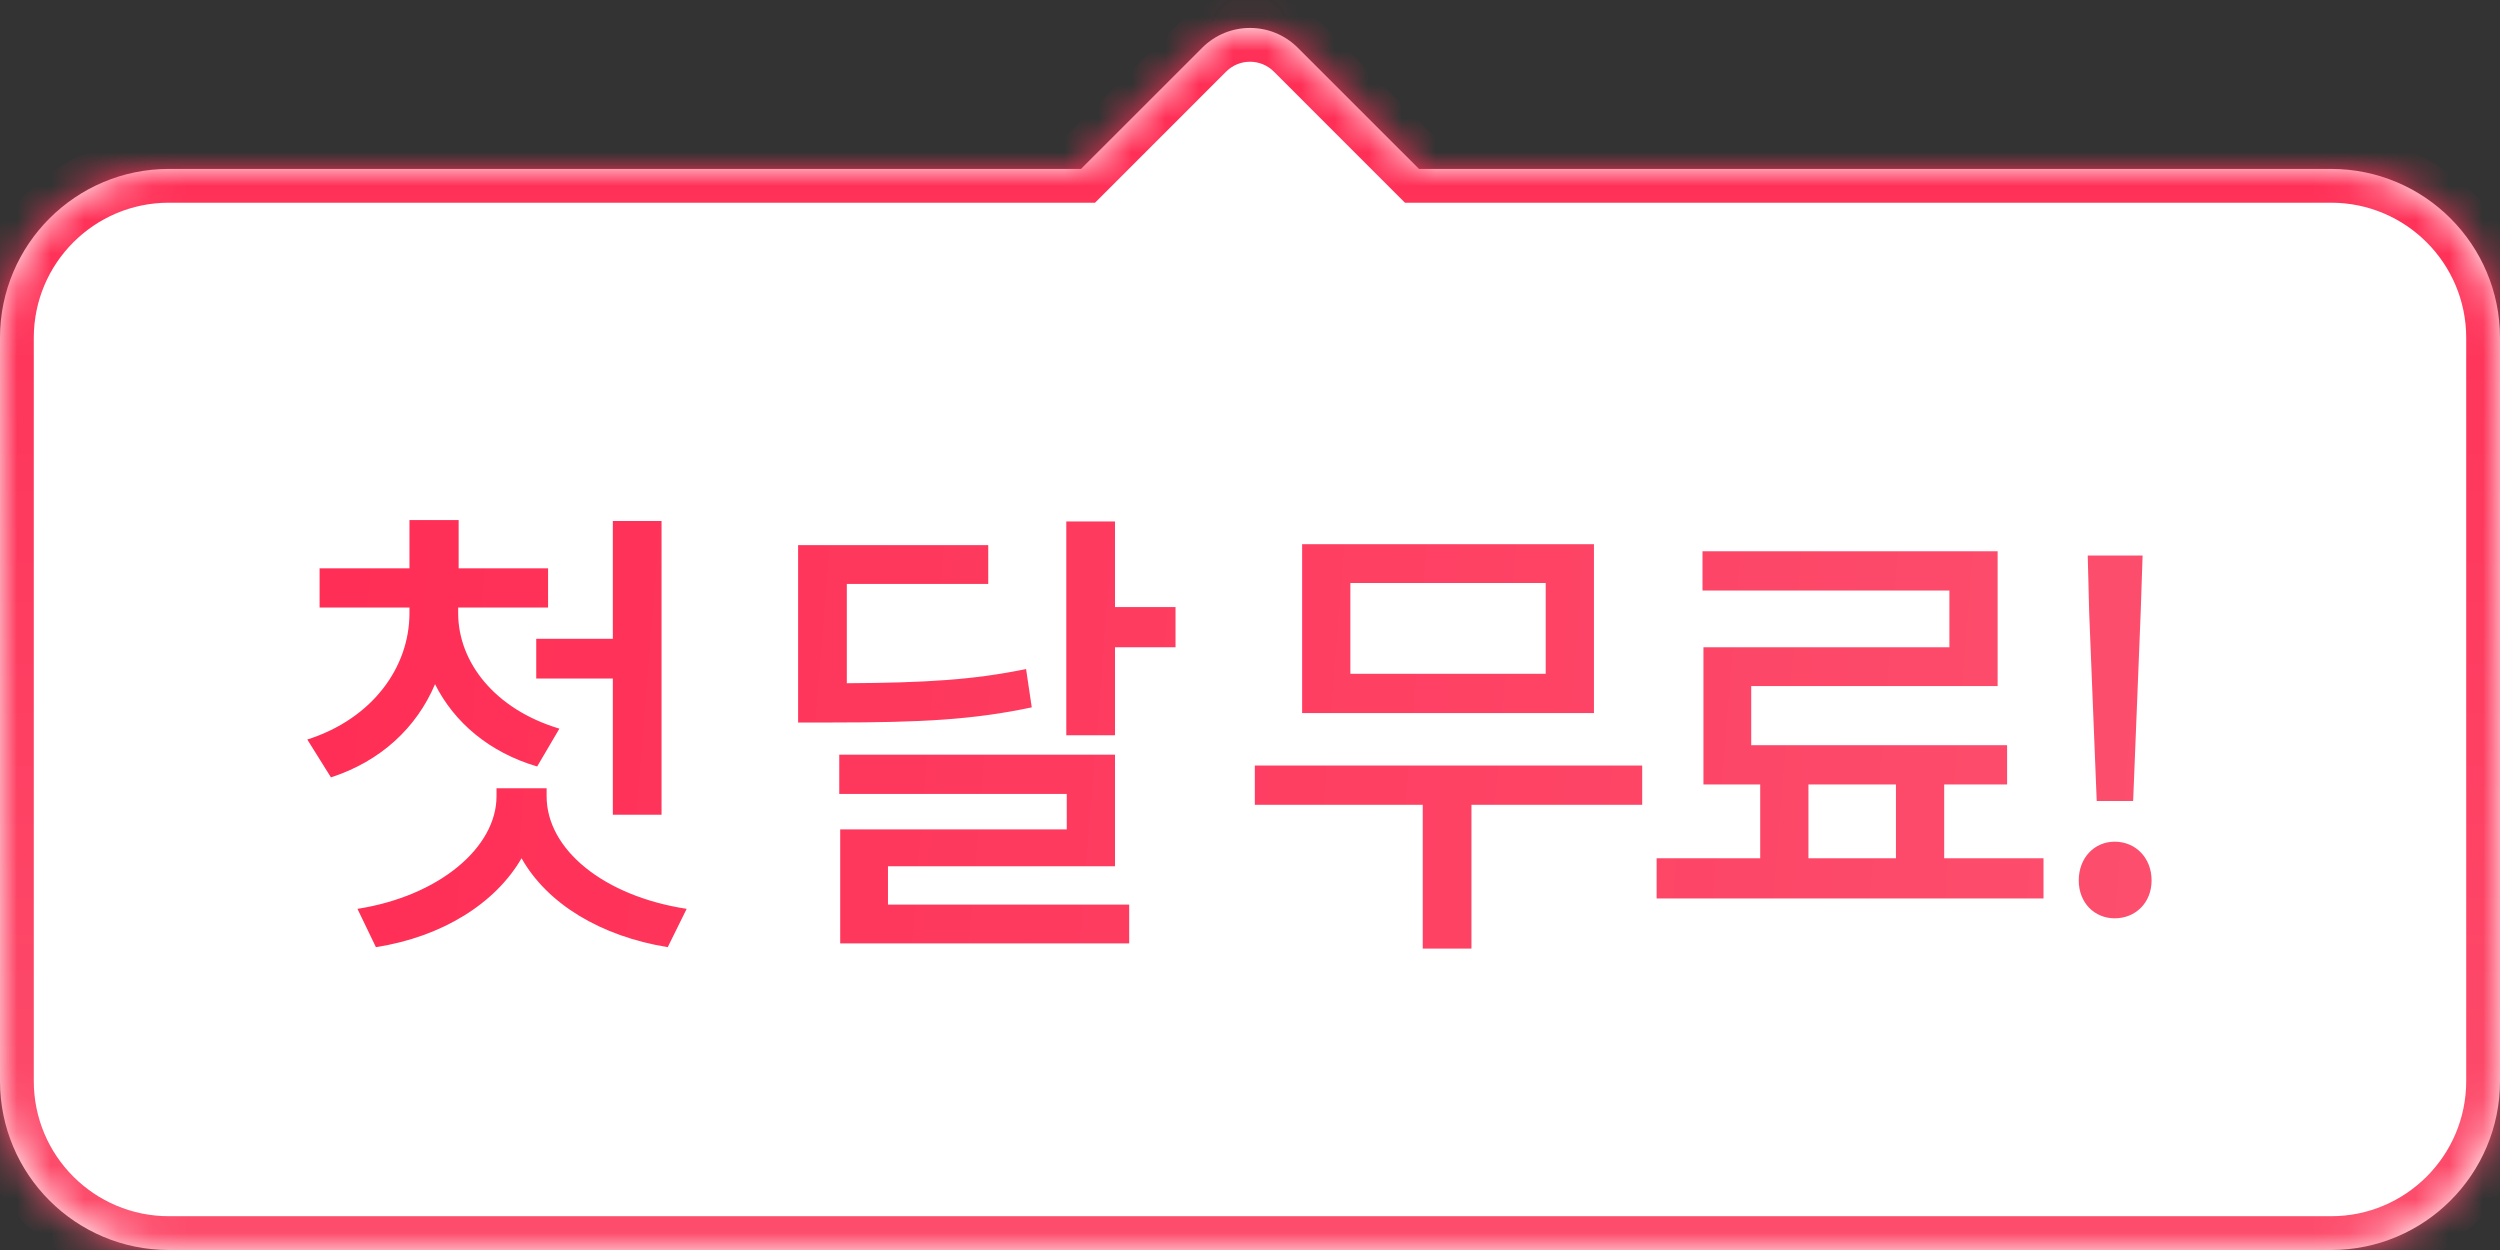 <svg width="74" height="37" viewBox="0 0 74 37" fill="none" xmlns="http://www.w3.org/2000/svg">
<rect x="0" y="0" width="74" height="37" fill="#333333" stroke="none"/>
<mask id="path-1-inside-1_6560_61872" fill="white">
<path fill-rule="evenodd" clip-rule="evenodd" d="M38.414 1.413C37.633 0.632 36.367 0.632 35.586 1.413L31.998 5H5C2.239 5 0 7.239 0 10V32C0 34.762 2.239 37 5 37H69C71.761 37 74 34.762 74 32V10C74 7.239 71.761 5 69 5H42.002L38.414 1.413Z"/>
</mask>
<path fill-rule="evenodd" clip-rule="evenodd" d="M38.414 1.413C37.633 0.632 36.367 0.632 35.586 1.413L31.998 5H5C2.239 5 0 7.239 0 10V32C0 34.762 2.239 37 5 37H69C71.761 37 74 34.762 74 32V10C74 7.239 71.761 5 69 5H42.002L38.414 1.413Z" fill="white"/>
<path d="M35.586 1.413L36.293 2.12V2.12L35.586 1.413ZM38.414 1.413L39.121 0.706L39.121 0.706L38.414 1.413ZM31.998 5V6H32.413L32.706 5.707L31.998 5ZM42.002 5L41.294 5.707L41.587 6H42.002V5ZM36.293 2.12C36.683 1.73 37.317 1.73 37.707 2.12L39.121 0.706C37.95 -0.466 36.05 -0.466 34.879 0.706L36.293 2.12ZM32.706 5.707L36.293 2.12L34.879 0.706L31.291 4.293L32.706 5.707ZM5 6H31.998V4H5V6ZM1 10C1 7.791 2.791 6 5 6V4C1.686 4 -1 6.686 -1 10H1ZM1 32V10H-1V32H1ZM5 36C2.791 36 1 34.209 1 32H-1C-1 35.314 1.686 38 5 38V36ZM69 36H5V38H69V36ZM73 32C73 34.209 71.209 36 69 36V38C72.314 38 75 35.314 75 32H73ZM73 10V32H75V10H73ZM69 6C71.209 6 73 7.791 73 10H75C75 6.686 72.314 4 69 4V6ZM42.002 6H69V4H42.002V6ZM37.707 2.12L41.294 5.707L42.709 4.293L39.121 0.706L37.707 2.12Z" fill="url(#paint0_linear_6560_61872)" mask="url(#path-1-inside-1_6560_61872)"/>
<path d="M15.873 18.908V20.084H18.14V24.116H19.582V15.422H18.14V18.908H15.873ZM16.558 21.568C14.64 20.994 13.562 19.594 13.562 18.152V17.984H16.223V16.822H13.576V15.394H12.12V16.822H9.46V17.984H12.12V18.152C12.12 19.748 11.028 21.274 9.096 21.89L9.796 23.01C11.267 22.534 12.331 21.54 12.877 20.252C13.437 21.372 14.473 22.268 15.9 22.688L16.558 21.568ZM16.18 23.332H14.697V23.57C14.697 25.082 13.002 26.524 10.581 26.902L11.127 28.036C13.101 27.728 14.668 26.734 15.438 25.404C16.195 26.748 17.776 27.714 19.765 28.036L20.325 26.902C17.86 26.524 16.18 25.138 16.18 23.57V23.332ZM30.372 19.804C28.804 20.126 27.39 20.21 25.066 20.224V17.284H29.252V16.136H23.624V21.386H24.646C27.292 21.386 28.818 21.302 30.54 20.938L30.372 19.804ZM26.284 25.642H33.004V22.338H24.842V23.5H31.576V24.55H24.87V27.924H33.424V26.776H26.284V25.642ZM33.004 17.97V15.436H31.562V21.764H33.004V19.16H34.796V17.97H33.004ZM45.753 19.944H39.971V17.256H45.753V19.944ZM47.181 16.108H38.543V21.106H47.181V16.108ZM48.609 22.66H37.143V23.822H42.113V28.078H43.555V23.822H48.609V22.66ZM53.53 23.22H56.12V25.404H53.53V23.22ZM57.548 25.404V23.22H59.41V22.058H51.836V20.308H59.13V16.318H50.394V17.48H57.702V19.16H50.422V23.22H52.102V25.404H49.036V26.594H60.488V25.404H57.548ZM62.063 23.71H63.141L63.365 18.11L63.421 16.444H61.797L61.839 18.11L62.063 23.71ZM62.595 27.182C63.211 27.182 63.687 26.72 63.687 26.062C63.687 25.39 63.211 24.914 62.595 24.914C61.993 24.914 61.531 25.39 61.531 26.062C61.531 26.72 61.993 27.182 62.595 27.182Z" fill="url(#paint1_linear_6560_61872)"/>
<defs>
<linearGradient id="paint0_linear_6560_61872" x1="37" y1="0.827" x2="37" y2="37" gradientUnits="userSpaceOnUse">
<stop stop-color="#FF2D55"/>
<stop offset="1" stop-color="#FD4E6D"/>
</linearGradient>
<linearGradient id="paint1_linear_6560_61872" x1="8" y1="22" x2="63.5" y2="26.5" gradientUnits="userSpaceOnUse">
<stop stop-color="#FF2D55"/>
<stop offset="1" stop-color="#FD4E6D"/>
</linearGradient>
</defs>
</svg>
